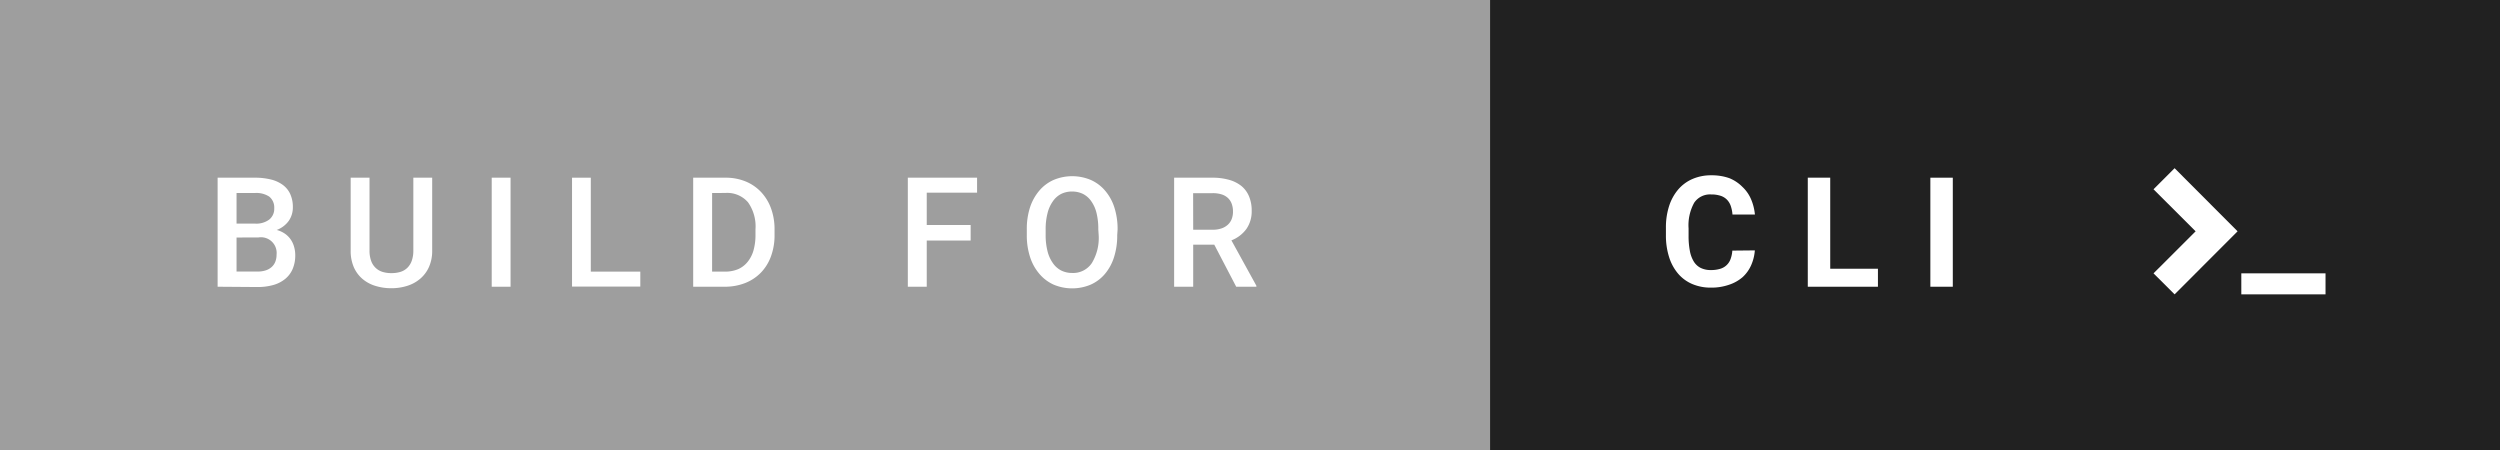 <svg xmlns="http://www.w3.org/2000/svg" viewBox="0 0 334.29 60.23"><title>Asset 26</title><g id="Layer_2" data-name="Layer 2"><g id="Layer_2-2" data-name="Layer 2"><rect width="334.29" height="60.23" style="fill:#212121"/><rect width="199.25" height="60.23" style="fill:#9e9e9e"/></g><g id="Layer_3" data-name="Layer 3"><path d="M29.1,38.34V23.76h5a8.75,8.75,0,0,1,2.12.24,4.47,4.47,0,0,1,1.59.72,3.14,3.14,0,0,1,1,1.23,4.18,4.18,0,0,1,.35,1.77,3.14,3.14,0,0,1-.54,1.8A3.47,3.47,0,0,1,37,30.75a3.5,3.5,0,0,1,1.1.5,3.05,3.05,0,0,1,.77.77,3.24,3.24,0,0,1,.46,1,4,4,0,0,1,.15,1.1,4.6,4.6,0,0,1-.35,1.85,3.48,3.48,0,0,1-1,1.33,4.41,4.41,0,0,1-1.59.81,7.62,7.62,0,0,1-2.12.27Zm2.53-8.44h2.48A2.88,2.88,0,0,0,36,29.36a1.84,1.84,0,0,0,.67-1.52A1.86,1.86,0,0,0,36,26.29a3.11,3.11,0,0,0-1.92-.48H31.63Zm0,1.86v4.55h2.81a3.42,3.42,0,0,0,1.1-.16,2.18,2.18,0,0,0,.8-.46,1.87,1.87,0,0,0,.48-.71,2.49,2.49,0,0,0,.16-.91,2.1,2.1,0,0,0-2.42-2.32Z" style="fill:#fff"/><path d="M57.79,23.76v9.75a5.27,5.27,0,0,1-.43,2.19,4.42,4.42,0,0,1-1.17,1.57,4.94,4.94,0,0,1-1.73.95,7,7,0,0,1-2.12.32,7.16,7.16,0,0,1-2.17-.32,4.83,4.83,0,0,1-1.73-.95,4.32,4.32,0,0,1-1.14-1.57,5.44,5.44,0,0,1-.41-2.19V23.76h2.52v9.75a3.94,3.94,0,0,0,.21,1.35,2.43,2.43,0,0,0,.59.94,2.33,2.33,0,0,0,.92.55,3.91,3.91,0,0,0,1.21.17,4,4,0,0,0,1.22-.17,2.28,2.28,0,0,0,.92-.55,2.47,2.47,0,0,0,.58-.94,4,4,0,0,0,.21-1.35V23.76Z" style="fill:#fff"/><path d="M68.27,38.34H65.75V23.76h2.52Z" style="fill:#fff"/><path d="M79,36.32h6.62v2H76.49V23.76H79Z" style="fill:#fff"/><path d="M92.69,38.34V23.76H97a7,7,0,0,1,2.67.49,5.92,5.92,0,0,1,2.07,1.4,6.34,6.34,0,0,1,1.35,2.19,8.1,8.1,0,0,1,.48,2.86v.72a8.13,8.13,0,0,1-.48,2.86,6.17,6.17,0,0,1-1.35,2.18,6,6,0,0,1-2.11,1.39,7.41,7.41,0,0,1-2.75.49Zm2.53-12.53V36.32h1.65A4.56,4.56,0,0,0,98.68,36a3.36,3.36,0,0,0,1.3-1,4.25,4.25,0,0,0,.78-1.54,7.47,7.47,0,0,0,.26-2.05v-.74a5.57,5.57,0,0,0-1-3.62,3.66,3.66,0,0,0-3-1.25Z" style="fill:#fff"/><path d="M129.79,32.16h-5.87v6.18h-2.53V23.76h9.26v2h-6.73v4.33h5.87Z" style="fill:#fff"/><path d="M149.39,31.43a9.45,9.45,0,0,1-.44,3,6.49,6.49,0,0,1-1.23,2.23,5.32,5.32,0,0,1-1.9,1.41,6.4,6.4,0,0,1-4.91,0A5.45,5.45,0,0,1,139,36.64a6.47,6.47,0,0,1-1.25-2.23,9.27,9.27,0,0,1-.45-3v-.74a9.32,9.32,0,0,1,.45-3A6.62,6.62,0,0,1,139,25.46a5.36,5.36,0,0,1,1.91-1.41,6.42,6.42,0,0,1,4.92,0,5.34,5.34,0,0,1,1.91,1.41A6.49,6.49,0,0,1,149,27.71a9.5,9.5,0,0,1,.44,3Zm-2.53-.76a8.9,8.9,0,0,0-.23-2.16,4.61,4.61,0,0,0-.69-1.57,3,3,0,0,0-1.11-1,3.3,3.3,0,0,0-1.49-.33,3.22,3.22,0,0,0-1.46.33,3,3,0,0,0-1.11,1,4.68,4.68,0,0,0-.7,1.57,8.55,8.55,0,0,0-.25,2.16v.76a8.6,8.6,0,0,0,.25,2.16,4.66,4.66,0,0,0,.71,1.58,3,3,0,0,0,1.12,1,3.25,3.25,0,0,0,1.47.33A3,3,0,0,0,146,35.17a6.46,6.46,0,0,0,.91-3.74Z" style="fill:#fff"/><path d="M162.37,32.72h-2.82v5.62H157V23.76h5.13a8,8,0,0,1,2.23.29,4.6,4.6,0,0,1,1.66.84,3.57,3.57,0,0,1,1,1.38,4.82,4.82,0,0,1,.35,1.9,4.1,4.1,0,0,1-.71,2.45,4.49,4.49,0,0,1-2,1.52L168,38.21v.13H165.3Zm-2.82-2h2.6a3.58,3.58,0,0,0,1.19-.18,2.37,2.37,0,0,0,.85-.5,2,2,0,0,0,.51-.76,2.68,2.68,0,0,0,.17-1,3,3,0,0,0-.16-1,2,2,0,0,0-.49-.78,2.19,2.19,0,0,0-.85-.5,3.88,3.88,0,0,0-1.24-.17h-2.59Z" style="fill:#fff"/><path d="M234.65,33.48a6,6,0,0,1-.5,2,4.75,4.75,0,0,1-1.16,1.6,5.31,5.31,0,0,1-1.8,1,7.15,7.15,0,0,1-2.41.38,6.26,6.26,0,0,1-2.52-.49,5.15,5.15,0,0,1-1.89-1.4,6.34,6.34,0,0,1-1.19-2.21,9.49,9.49,0,0,1-.42-2.91v-1a9.26,9.26,0,0,1,.43-2.91,6.44,6.44,0,0,1,1.22-2.21,5.28,5.28,0,0,1,1.91-1.4,6.18,6.18,0,0,1,2.5-.49,7,7,0,0,1,2.41.38A5.18,5.18,0,0,1,233,25a4.87,4.87,0,0,1,1.14,1.63,6.84,6.84,0,0,1,.52,2.06h-3a4.55,4.55,0,0,0-.23-1.15,2.25,2.25,0,0,0-.51-.84,2.08,2.08,0,0,0-.85-.52,4,4,0,0,0-1.26-.18,2.55,2.55,0,0,0-2.27,1.11,6.23,6.23,0,0,0-.75,3.43v1a10.53,10.53,0,0,0,.17,2,4.19,4.19,0,0,0,.52,1.42,2.28,2.28,0,0,0,.92.86,3,3,0,0,0,1.37.29,4.17,4.17,0,0,0,1.23-.16,2.08,2.08,0,0,0,1.4-1.3,4,4,0,0,0,.24-1.14Z" style="fill:#fff"/><path d="M244.73,35.93h6.38v2.41h-9.38V23.76h3Z" style="fill:#fff"/><path d="M261.12,38.34h-3V23.76h3Z" style="fill:#fff"/></g><g id="Layer_6" data-name="Layer 6"><rect x="299.7" y="36.55" width="11.26" height="2.81" style="fill:#fff"/><polygon points="299.2 30.93 290.78 39.36 287.96 36.55 293.59 30.93 287.96 25.31 290.78 22.49 299.2 30.93" style="fill:#fff"/></g></g></svg>
